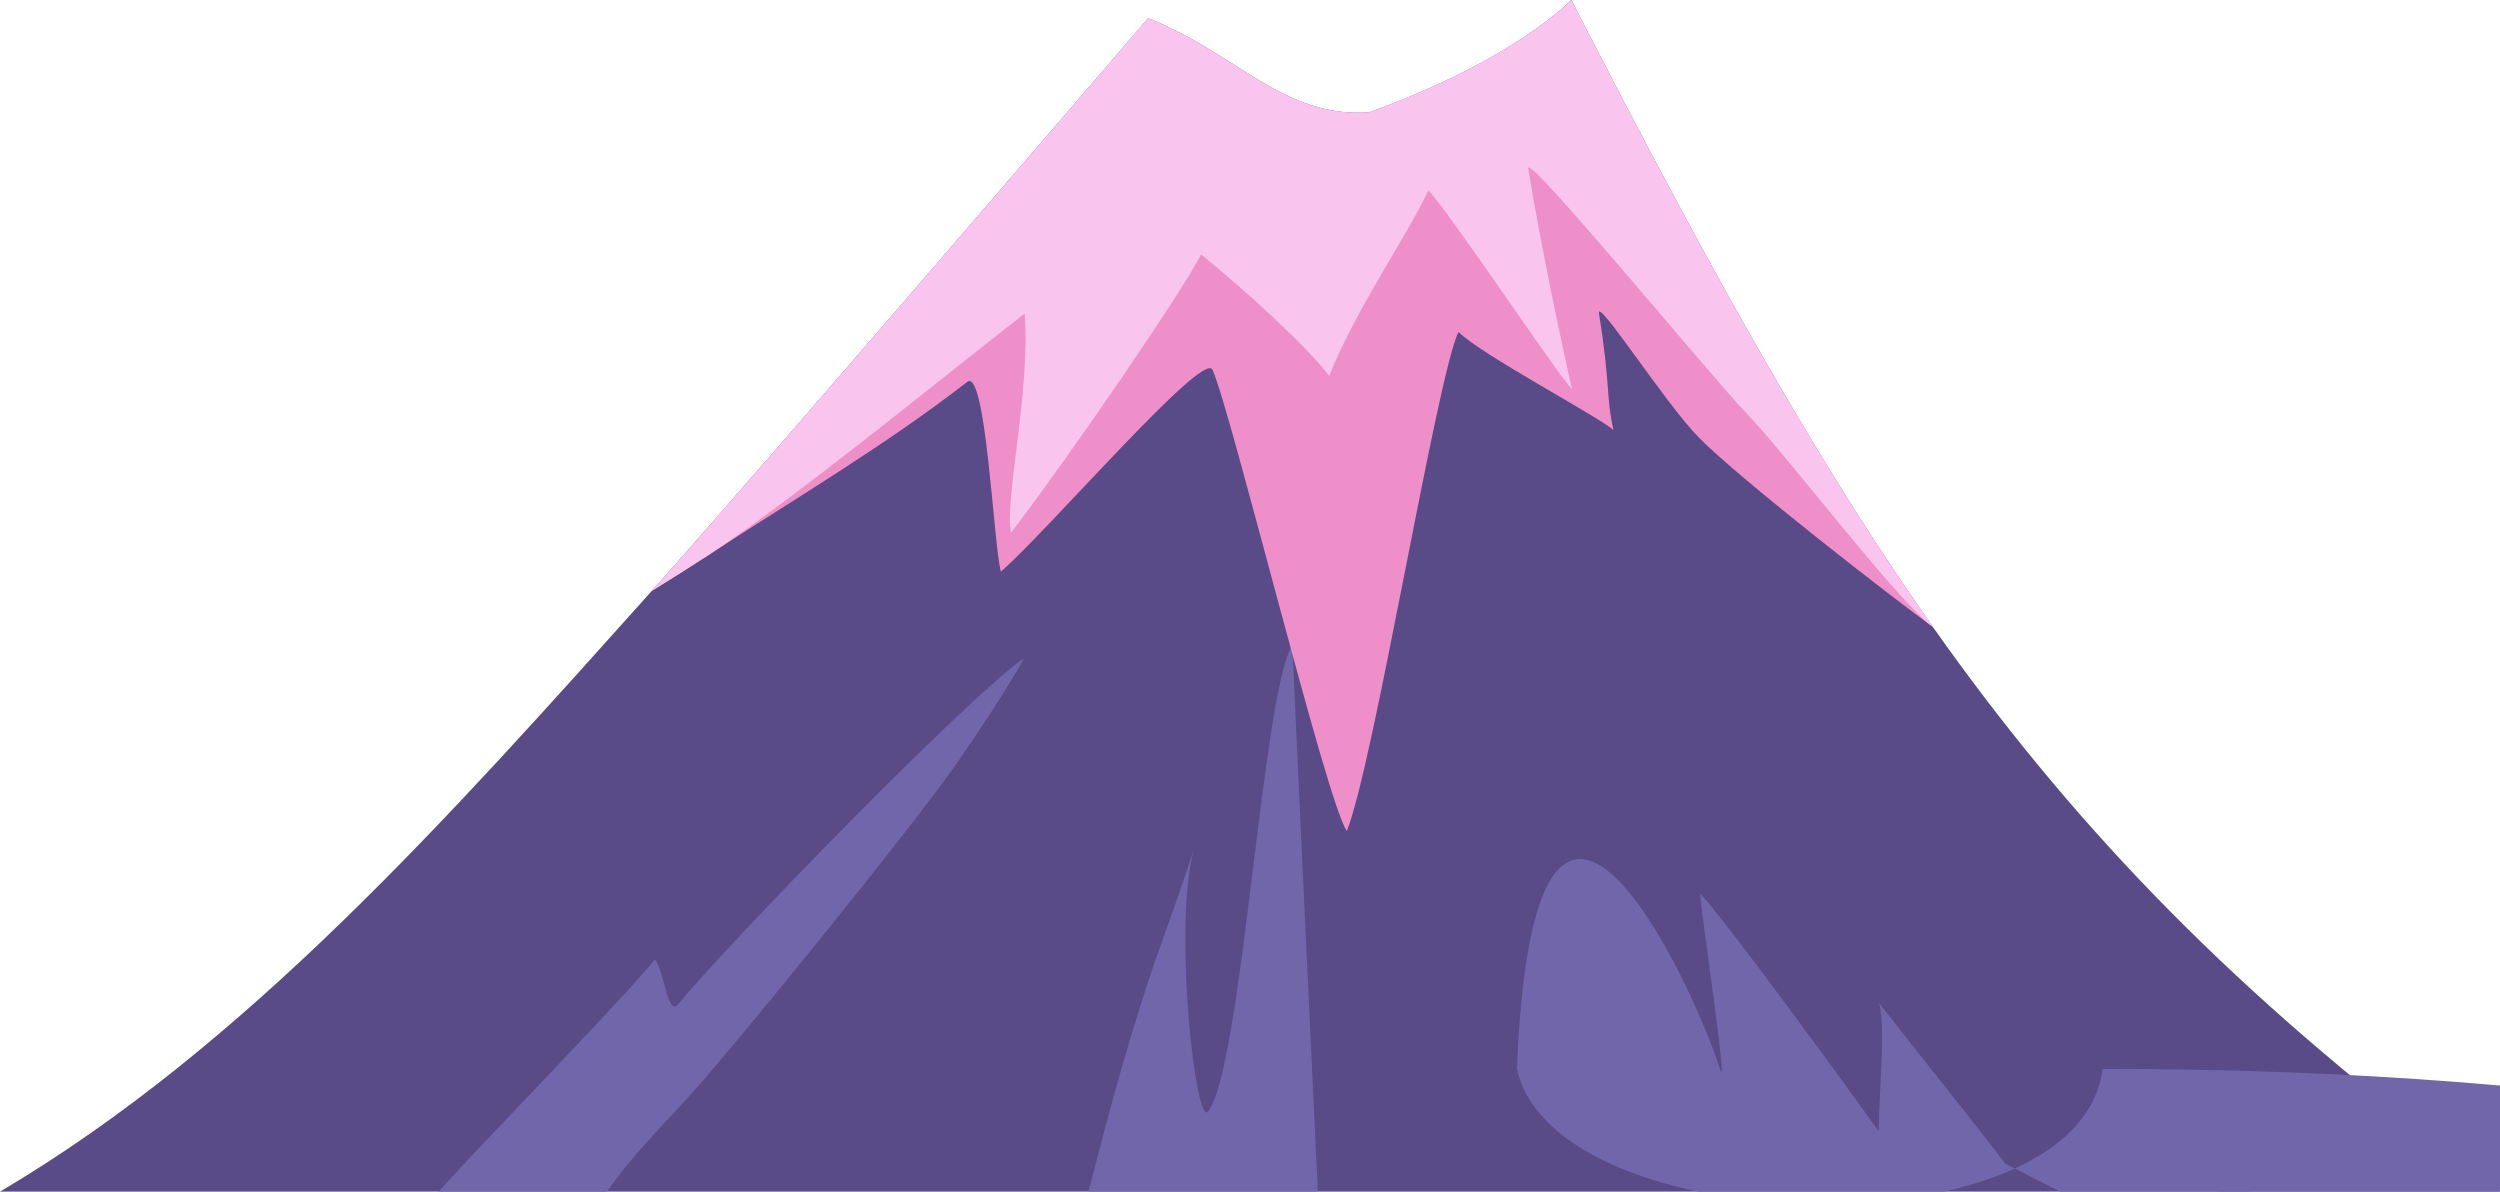 <svg xmlns="http://www.w3.org/2000/svg" width="1080" height="514.78" viewBox="0 0 1080 514.78"><g id="Layer_2" data-name="Layer 2"><g id="Volcano_love02_463032144"><g id="Volcano_love02_463032144-2" data-name="Volcano_love02_463032144"><path d="M0 514.78c106.25-62.79 193.3-161 282.8-260.87C328.39 203.06 496 7.87 496 7.87c38 15 58.43 43.23 95.36 40.69C654.9 25.67 678.79.0 678.79.0 803.7 243.13 882 369.91 1080 514.78" fill="#594b87"/><path d="M923.06 470.74c4.34 8.49 9.37 16.5 15.56 22.91 5.87 6.09 12.08 15.33 19.33 21.13H971.8C955.79 499.9 940.35 484 923.06 470.74z" fill="#7166aa"/><path d="M866.23 502.66c-17.81-23.4-36.37-46.06-54.41-69.26 2.75 11 .14 33.89-.24 55.28-10.52-14.85-68.65-94.63-77.07-102.52-.28 4 12.54 88.4 8.48 75.6-12-38-80.18-183.46-87.67-2e2.38 16.33 75 242.94 80.74 253H875.92C872.62 510.8 869.37 506.79 866.23 502.66z" fill="#7166aa"/><path d="M515.6 367.43c-4.06 12.46-8.45 24.93-13 37.58-13 35.94-22.9 72.79-32.36 109.77H569.3c-.61-11.41-11-233.68-11-236-13 19.72-21.71 182.77-36.41 201.4-5.25 6.66-14.42-74.3-7.13-108.87C515.05 370 515.33 368.71 515.6 367.43z" fill="#7166aa"/><path d="M296.86 474.5c20.14-22 98.21-118.27 116.74-145.16 9.83-14.25 19.95-29.48 29-45.14C420.4 299 317.62 404.15 293 433.77c-4.76 5.72-6.08-15.14-10.17-19.2C269.94 430.77 207 495.12 191 513.13l-1.45 1.65h72.64C272.23 500.32 284.79 487.68 296.86 474.5z" fill="#7166aa"/><path d="M306.09 239.76c37.38-24.42 76.45-47.37 111.73-74.77 8.11-6.3 11.32 69.59 14.55 81.95 19.9-17.17 87.42-95.76 91.39-87.24 7.8 16.74 49.56 187.8 58.07 199.27 11.67-29.09 38.71-195.42 48.21-215.6 9.1 9.41 61.43 37.15 67 42.44-3.31-14.23-1.2-18.64-6.28-50.36-1.24-7.74 28.49 38.52 42.82 53.24C751 206.64 820 260.08 835.09 270.9 782.27 196.1 735.29 110 678.79.0c0 0-23.89 25.67-87.47 48.56C554.39 51.1 534 22.88 496 7.87c0 0-167.57 195.19-213.16 246l-1.24 1.4C289.79 250.2 298 245.05 306.09 239.76z" fill="#ef8fc9"/><path d="M306.09 239.76c37.38-24.42 101.28-76.91 136.55-104.31 2.69 32.88-9.05 82.28-5.82 94.65 27.57-36.27 74.39-104.92 82.05-120.2 21.13 17.18 46.82 41 55.32 52.47 11.68-29.09 33.38-59.93 42.89-80.11 9.09 9.41 56.46 80.55 62 85.84-3.3-14.22-13.81-63.61-18.89-95.33C658.94 65 739.71 163.25 754 178c17.47 17.94 65.91 82.1 81.05 92.92C782.27 196.1 735.29 110 678.79.0c0 0-23.89 25.67-87.47 48.56C554.39 51.1 534 22.88 496 7.87c0 0-167.57 195.19-213.16 246l-1.24 1.4C289.79 250.2 298 245.05 306.09 239.76z" fill="#f9c5ef"/></g></g></g></svg>